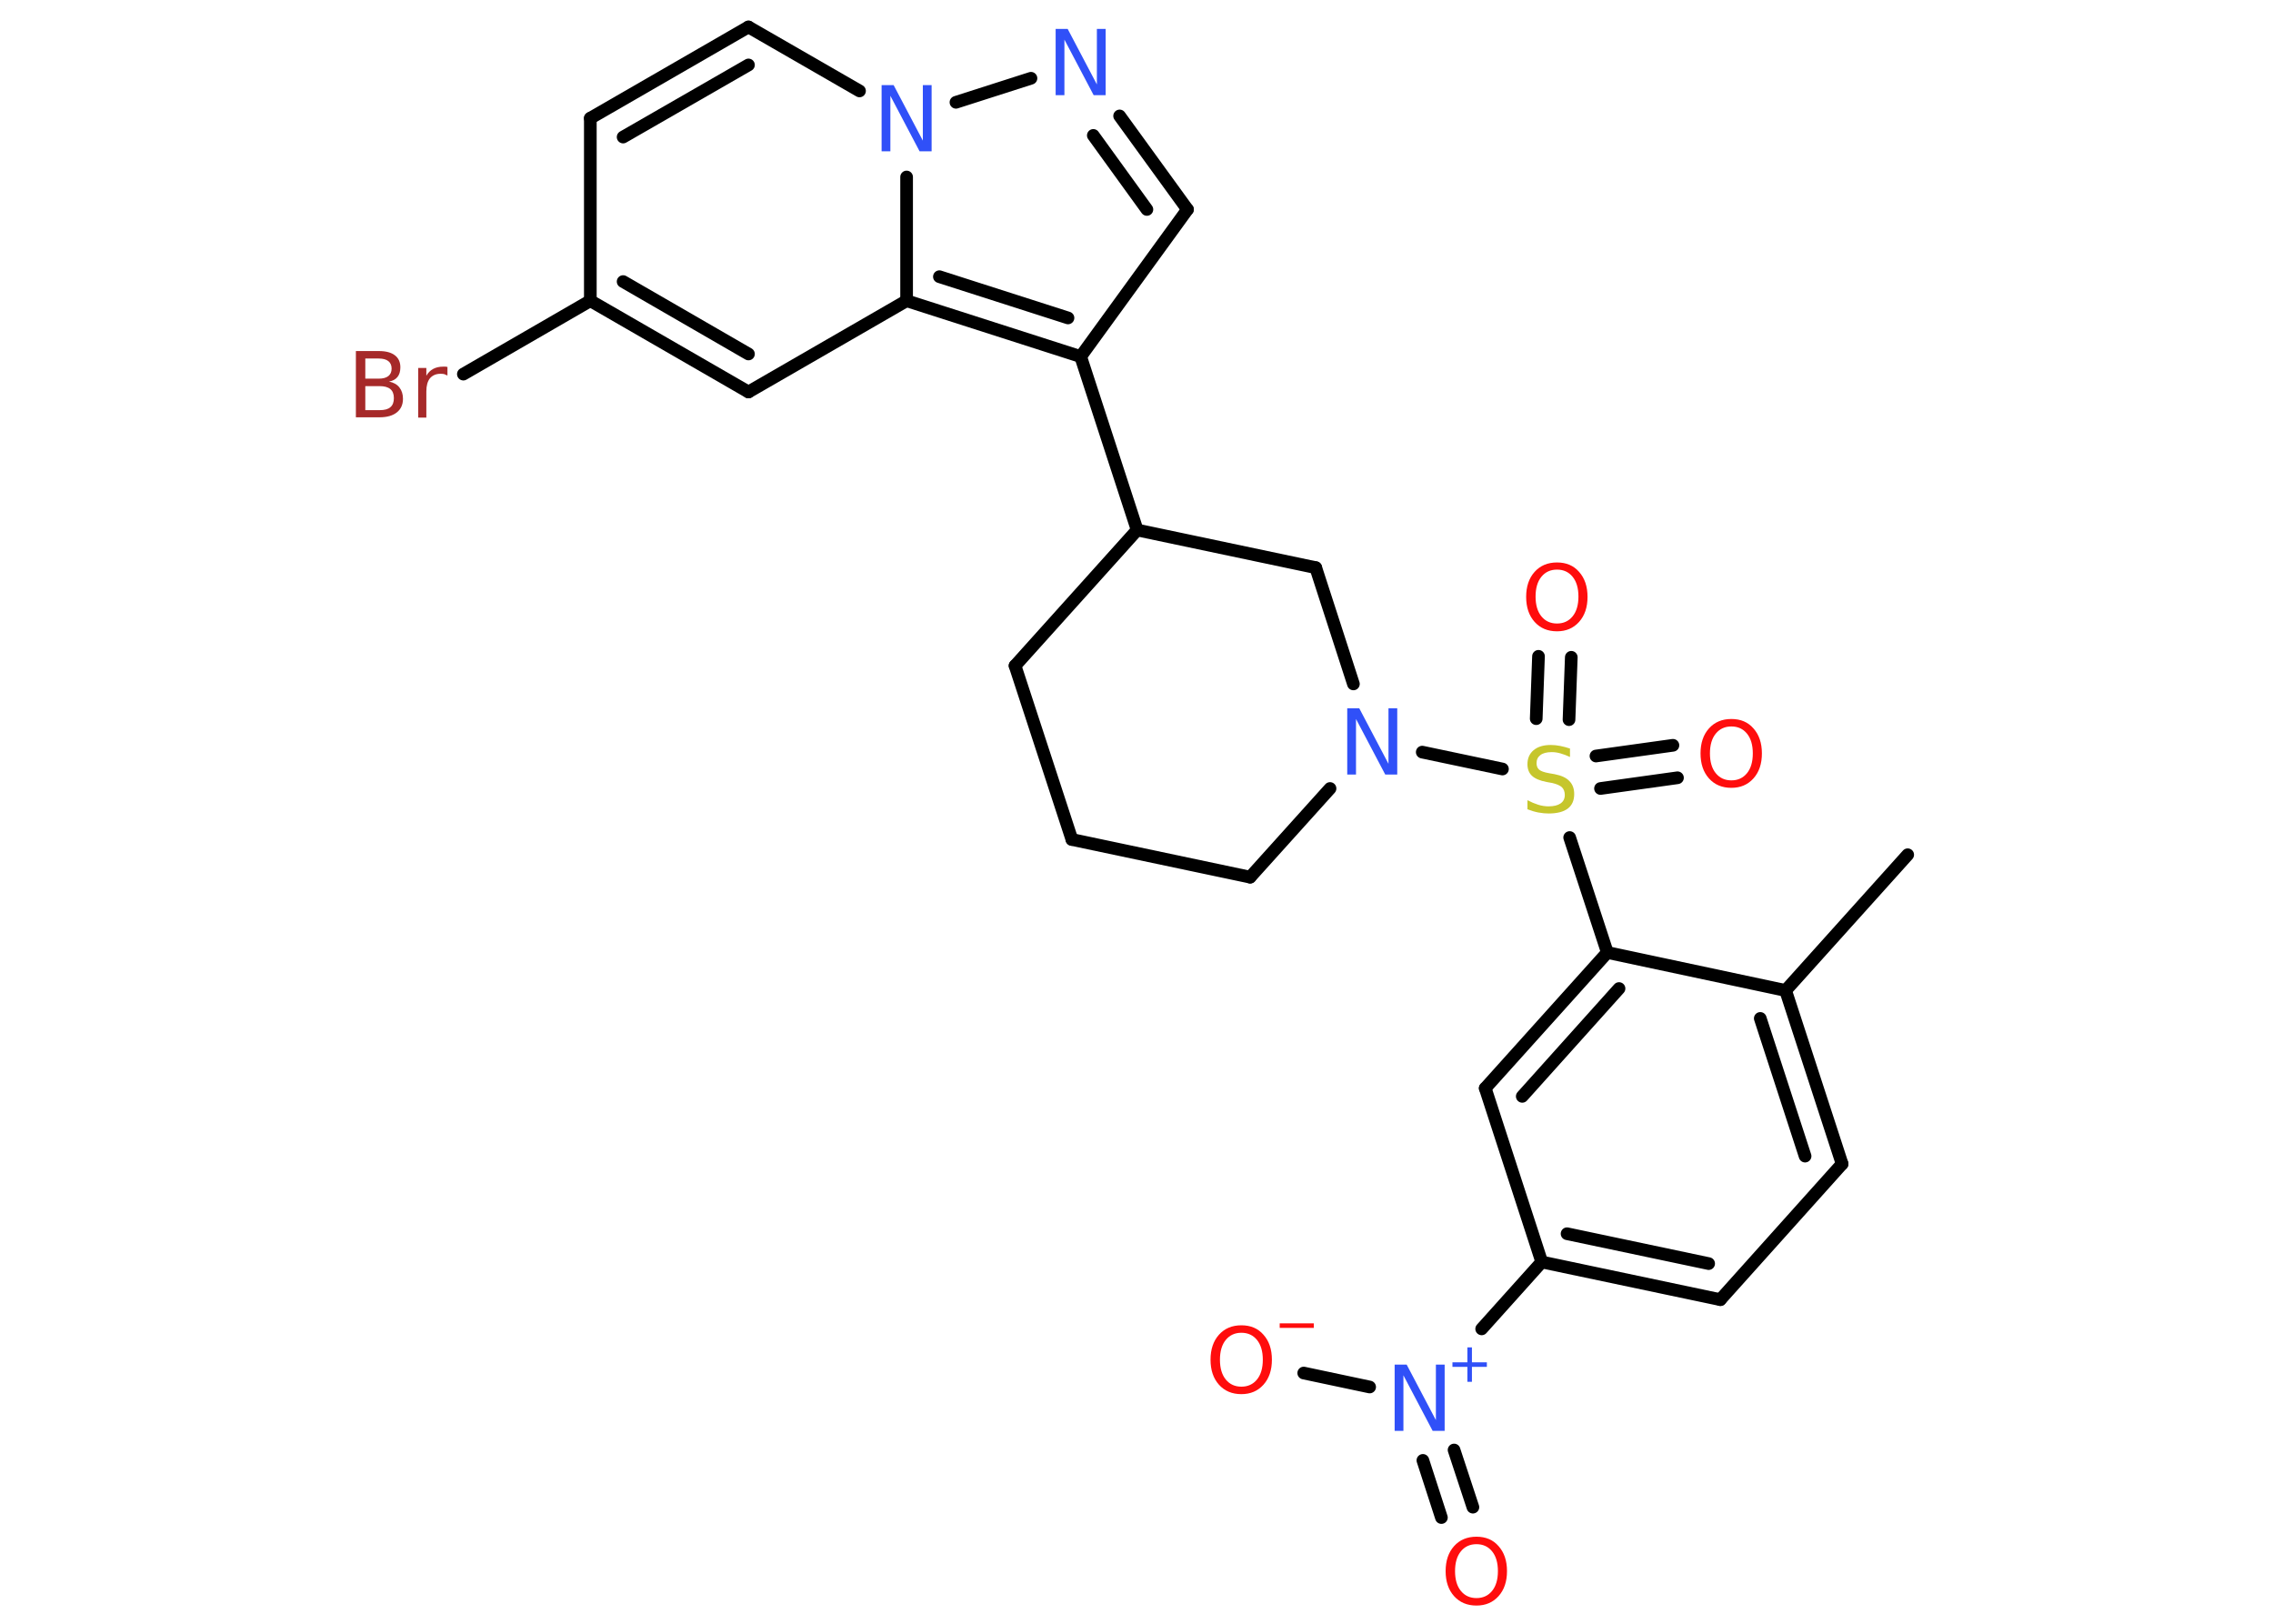 <?xml version='1.0' encoding='UTF-8'?>
<!DOCTYPE svg PUBLIC "-//W3C//DTD SVG 1.1//EN" "http://www.w3.org/Graphics/SVG/1.1/DTD/svg11.dtd">
<svg version='1.2' xmlns='http://www.w3.org/2000/svg' xmlns:xlink='http://www.w3.org/1999/xlink' width='70.0mm' height='50.0mm' viewBox='0 0 70.0 50.0'>
  <desc>Generated by the Chemistry Development Kit (http://github.com/cdk)</desc>
  <g stroke-linecap='round' stroke-linejoin='round' stroke='#000000' stroke-width='.39' fill='#FF0D0D'>
    <rect x='.0' y='.0' width='70.0' height='50.0' fill='#FFFFFF' stroke='none'/>
    <g id='mol1' class='mol'>
      <line id='mol1bnd1' class='bond' x1='58.75' y1='26.32' x2='54.99' y2='30.5'/>
      <g id='mol1bnd2' class='bond'>
        <line x1='56.73' y1='35.84' x2='54.99' y2='30.5'/>
        <line x1='55.59' y1='35.6' x2='54.21' y2='31.36'/>
      </g>
      <line id='mol1bnd3' class='bond' x1='56.73' y1='35.84' x2='52.98' y2='40.02'/>
      <g id='mol1bnd4' class='bond'>
        <line x1='47.48' y1='38.86' x2='52.98' y2='40.02'/>
        <line x1='48.26' y1='37.99' x2='52.62' y2='38.91'/>
      </g>
      <line id='mol1bnd5' class='bond' x1='47.48' y1='38.86' x2='45.63' y2='40.92'/>
      <g id='mol1bnd6' class='bond'>
        <line x1='44.78' y1='44.65' x2='45.36' y2='46.41'/>
        <line x1='43.82' y1='44.97' x2='44.39' y2='46.73'/>
      </g>
      <line id='mol1bnd7' class='bond' x1='42.18' y1='42.71' x2='40.15' y2='42.28'/>
      <line id='mol1bnd8' class='bond' x1='47.48' y1='38.86' x2='45.74' y2='33.51'/>
      <g id='mol1bnd9' class='bond'>
        <line x1='49.5' y1='29.33' x2='45.74' y2='33.51'/>
        <line x1='49.86' y1='30.44' x2='46.88' y2='33.76'/>
      </g>
      <line id='mol1bnd10' class='bond' x1='54.99' y1='30.5' x2='49.5' y2='29.33'/>
      <line id='mol1bnd11' class='bond' x1='49.5' y1='29.33' x2='48.34' y2='25.79'/>
      <g id='mol1bnd12' class='bond'>
        <line x1='49.15' y1='23.28' x2='51.52' y2='22.95'/>
        <line x1='49.29' y1='24.28' x2='51.66' y2='23.95'/>
      </g>
      <g id='mol1bnd13' class='bond'>
        <line x1='47.31' y1='22.13' x2='47.38' y2='20.21'/>
        <line x1='48.32' y1='22.16' x2='48.39' y2='20.24'/>
      </g>
      <line id='mol1bnd14' class='bond' x1='46.27' y1='23.68' x2='43.8' y2='23.16'/>
      <line id='mol1bnd15' class='bond' x1='40.96' y1='24.28' x2='38.5' y2='27.01'/>
      <line id='mol1bnd16' class='bond' x1='38.5' y1='27.01' x2='33.01' y2='25.85'/>
      <line id='mol1bnd17' class='bond' x1='33.01' y1='25.85' x2='31.26' y2='20.5'/>
      <line id='mol1bnd18' class='bond' x1='31.26' y1='20.5' x2='35.02' y2='16.32'/>
      <line id='mol1bnd19' class='bond' x1='35.02' y1='16.32' x2='33.28' y2='10.98'/>
      <line id='mol1bnd20' class='bond' x1='33.28' y1='10.98' x2='36.57' y2='6.45'/>
      <g id='mol1bnd21' class='bond'>
        <line x1='36.57' y1='6.45' x2='34.48' y2='3.57'/>
        <line x1='35.32' y1='6.45' x2='33.67' y2='4.17'/>
      </g>
      <line id='mol1bnd22' class='bond' x1='31.75' y1='2.41' x2='29.44' y2='3.15'/>
      <line id='mol1bnd23' class='bond' x1='26.47' y1='2.8' x2='23.05' y2='.83'/>
      <g id='mol1bnd24' class='bond'>
        <line x1='23.05' y1='.83' x2='18.18' y2='3.64'/>
        <line x1='23.05' y1='2.0' x2='19.19' y2='4.22'/>
      </g>
      <line id='mol1bnd25' class='bond' x1='18.18' y1='3.64' x2='18.18' y2='9.26'/>
      <line id='mol1bnd26' class='bond' x1='18.18' y1='9.26' x2='14.27' y2='11.52'/>
      <g id='mol1bnd27' class='bond'>
        <line x1='18.18' y1='9.26' x2='23.05' y2='12.07'/>
        <line x1='19.19' y1='8.67' x2='23.05' y2='10.9'/>
      </g>
      <line id='mol1bnd28' class='bond' x1='23.05' y1='12.07' x2='27.92' y2='9.26'/>
      <g id='mol1bnd29' class='bond'>
        <line x1='27.92' y1='9.26' x2='33.28' y2='10.98'/>
        <line x1='28.93' y1='8.52' x2='32.89' y2='9.79'/>
      </g>
      <line id='mol1bnd30' class='bond' x1='27.92' y1='5.45' x2='27.92' y2='9.26'/>
      <line id='mol1bnd31' class='bond' x1='35.02' y1='16.32' x2='40.52' y2='17.48'/>
      <line id='mol1bnd32' class='bond' x1='41.68' y1='21.06' x2='40.52' y2='17.48'/>
      <g id='mol1atm6' class='atom'>
        <path d='M42.95 42.02h.37l.9 1.71v-1.71h.27v2.04h-.37l-.9 -1.71v1.71h-.27v-2.04z' stroke='none' fill='#3050F8'/>
        <path d='M45.33 41.49v.46h.46v.14h-.46v.46h-.14v-.46h-.46v-.14h.46v-.46h.14z' stroke='none' fill='#3050F8'/>
      </g>
      <path id='mol1atm7' class='atom' d='M45.47 47.55q-.3 .0 -.48 .22q-.18 .22 -.18 .61q.0 .39 .18 .61q.18 .22 .48 .22q.3 .0 .48 -.22q.18 -.22 .18 -.61q.0 -.39 -.18 -.61q-.18 -.22 -.48 -.22zM45.47 47.32q.43 .0 .68 .29q.26 .29 .26 .77q.0 .48 -.26 .77q-.26 .29 -.68 .29q-.43 .0 -.69 -.29q-.26 -.29 -.26 -.77q.0 -.48 .26 -.77q.26 -.29 .69 -.29z' stroke='none'/>
      <g id='mol1atm8' class='atom'>
        <path d='M38.23 41.04q-.3 .0 -.48 .22q-.18 .22 -.18 .61q.0 .39 .18 .61q.18 .22 .48 .22q.3 .0 .48 -.22q.18 -.22 .18 -.61q.0 -.39 -.18 -.61q-.18 -.22 -.48 -.22zM38.23 40.81q.43 .0 .68 .29q.26 .29 .26 .77q.0 .48 -.26 .77q-.26 .29 -.68 .29q-.43 .0 -.69 -.29q-.26 -.29 -.26 -.77q.0 -.48 .26 -.77q.26 -.29 .69 -.29z' stroke='none'/>
        <path d='M39.41 40.75h1.05v.14h-1.05v-.14z' stroke='none'/>
      </g>
      <path id='mol1atm11' class='atom' d='M48.35 23.04v.27q-.15 -.07 -.29 -.11q-.14 -.04 -.27 -.04q-.23 .0 -.35 .09q-.12 .09 -.12 .25q.0 .13 .08 .2q.08 .07 .31 .11l.17 .03q.31 .06 .45 .21q.15 .15 .15 .4q.0 .3 -.2 .45q-.2 .15 -.59 .15q-.14 .0 -.31 -.03q-.16 -.03 -.34 -.1v-.28q.17 .09 .33 .14q.16 .05 .32 .05q.24 .0 .37 -.09q.13 -.09 .13 -.26q.0 -.15 -.09 -.24q-.09 -.08 -.3 -.13l-.17 -.03q-.31 -.06 -.45 -.19q-.14 -.13 -.14 -.36q.0 -.27 .19 -.43q.19 -.16 .53 -.16q.14 .0 .29 .03q.15 .03 .3 .08z' stroke='none' fill='#C6C62C'/>
      <path id='mol1atm12' class='atom' d='M53.32 22.37q-.3 .0 -.48 .22q-.18 .22 -.18 .61q.0 .39 .18 .61q.18 .22 .48 .22q.3 .0 .48 -.22q.18 -.22 .18 -.61q.0 -.39 -.18 -.61q-.18 -.22 -.48 -.22zM53.32 22.14q.43 .0 .68 .29q.26 .29 .26 .77q.0 .48 -.26 .77q-.26 .29 -.68 .29q-.43 .0 -.69 -.29q-.26 -.29 -.26 -.77q.0 -.48 .26 -.77q.26 -.29 .69 -.29z' stroke='none'/>
      <path id='mol1atm13' class='atom' d='M47.95 17.54q-.3 .0 -.48 .22q-.18 .22 -.18 .61q.0 .39 .18 .61q.18 .22 .48 .22q.3 .0 .48 -.22q.18 -.22 .18 -.61q.0 -.39 -.18 -.61q-.18 -.22 -.48 -.22zM47.95 17.32q.43 .0 .68 .29q.26 .29 .26 .77q.0 .48 -.26 .77q-.26 .29 -.68 .29q-.43 .0 -.69 -.29q-.26 -.29 -.26 -.77q.0 -.48 .26 -.77q.26 -.29 .69 -.29z' stroke='none'/>
      <path id='mol1atm14' class='atom' d='M41.49 21.81h.37l.9 1.71v-1.71h.27v2.04h-.37l-.9 -1.71v1.71h-.27v-2.04z' stroke='none' fill='#3050F8'/>
      <path id='mol1atm21' class='atom' d='M32.51 .89h.37l.9 1.71v-1.71h.27v2.04h-.37l-.9 -1.71v1.71h-.27v-2.04z' stroke='none' fill='#3050F8'/>
      <path id='mol1atm22' class='atom' d='M27.15 2.62h.37l.9 1.71v-1.71h.27v2.04h-.37l-.9 -1.71v1.71h-.27v-2.04z' stroke='none' fill='#3050F8'/>
      <path id='mol1atm26' class='atom' d='M11.25 11.88v.75h.44q.23 .0 .33 -.09q.11 -.09 .11 -.28q.0 -.19 -.11 -.28q-.11 -.09 -.33 -.09h-.44zM11.25 11.04v.62h.41q.2 .0 .3 -.08q.1 -.08 .1 -.23q.0 -.15 -.1 -.23q-.1 -.08 -.3 -.08h-.41zM10.97 10.81h.7q.32 .0 .49 .13q.17 .13 .17 .37q.0 .19 -.09 .3q-.09 .11 -.26 .14q.21 .04 .32 .18q.11 .14 .11 .35q.0 .27 -.19 .42q-.19 .15 -.53 .15h-.73v-2.04zM13.77 11.56q-.04 -.02 -.09 -.04q-.05 -.01 -.11 -.01q-.21 .0 -.33 .14q-.11 .14 -.11 .4v.81h-.25v-1.53h.25v.24q.08 -.14 .21 -.21q.13 -.07 .31 -.07q.03 .0 .06 .0q.03 .0 .07 .01v.26z' stroke='none' fill='#A62929'/>
    </g>
  </g>
</svg>
